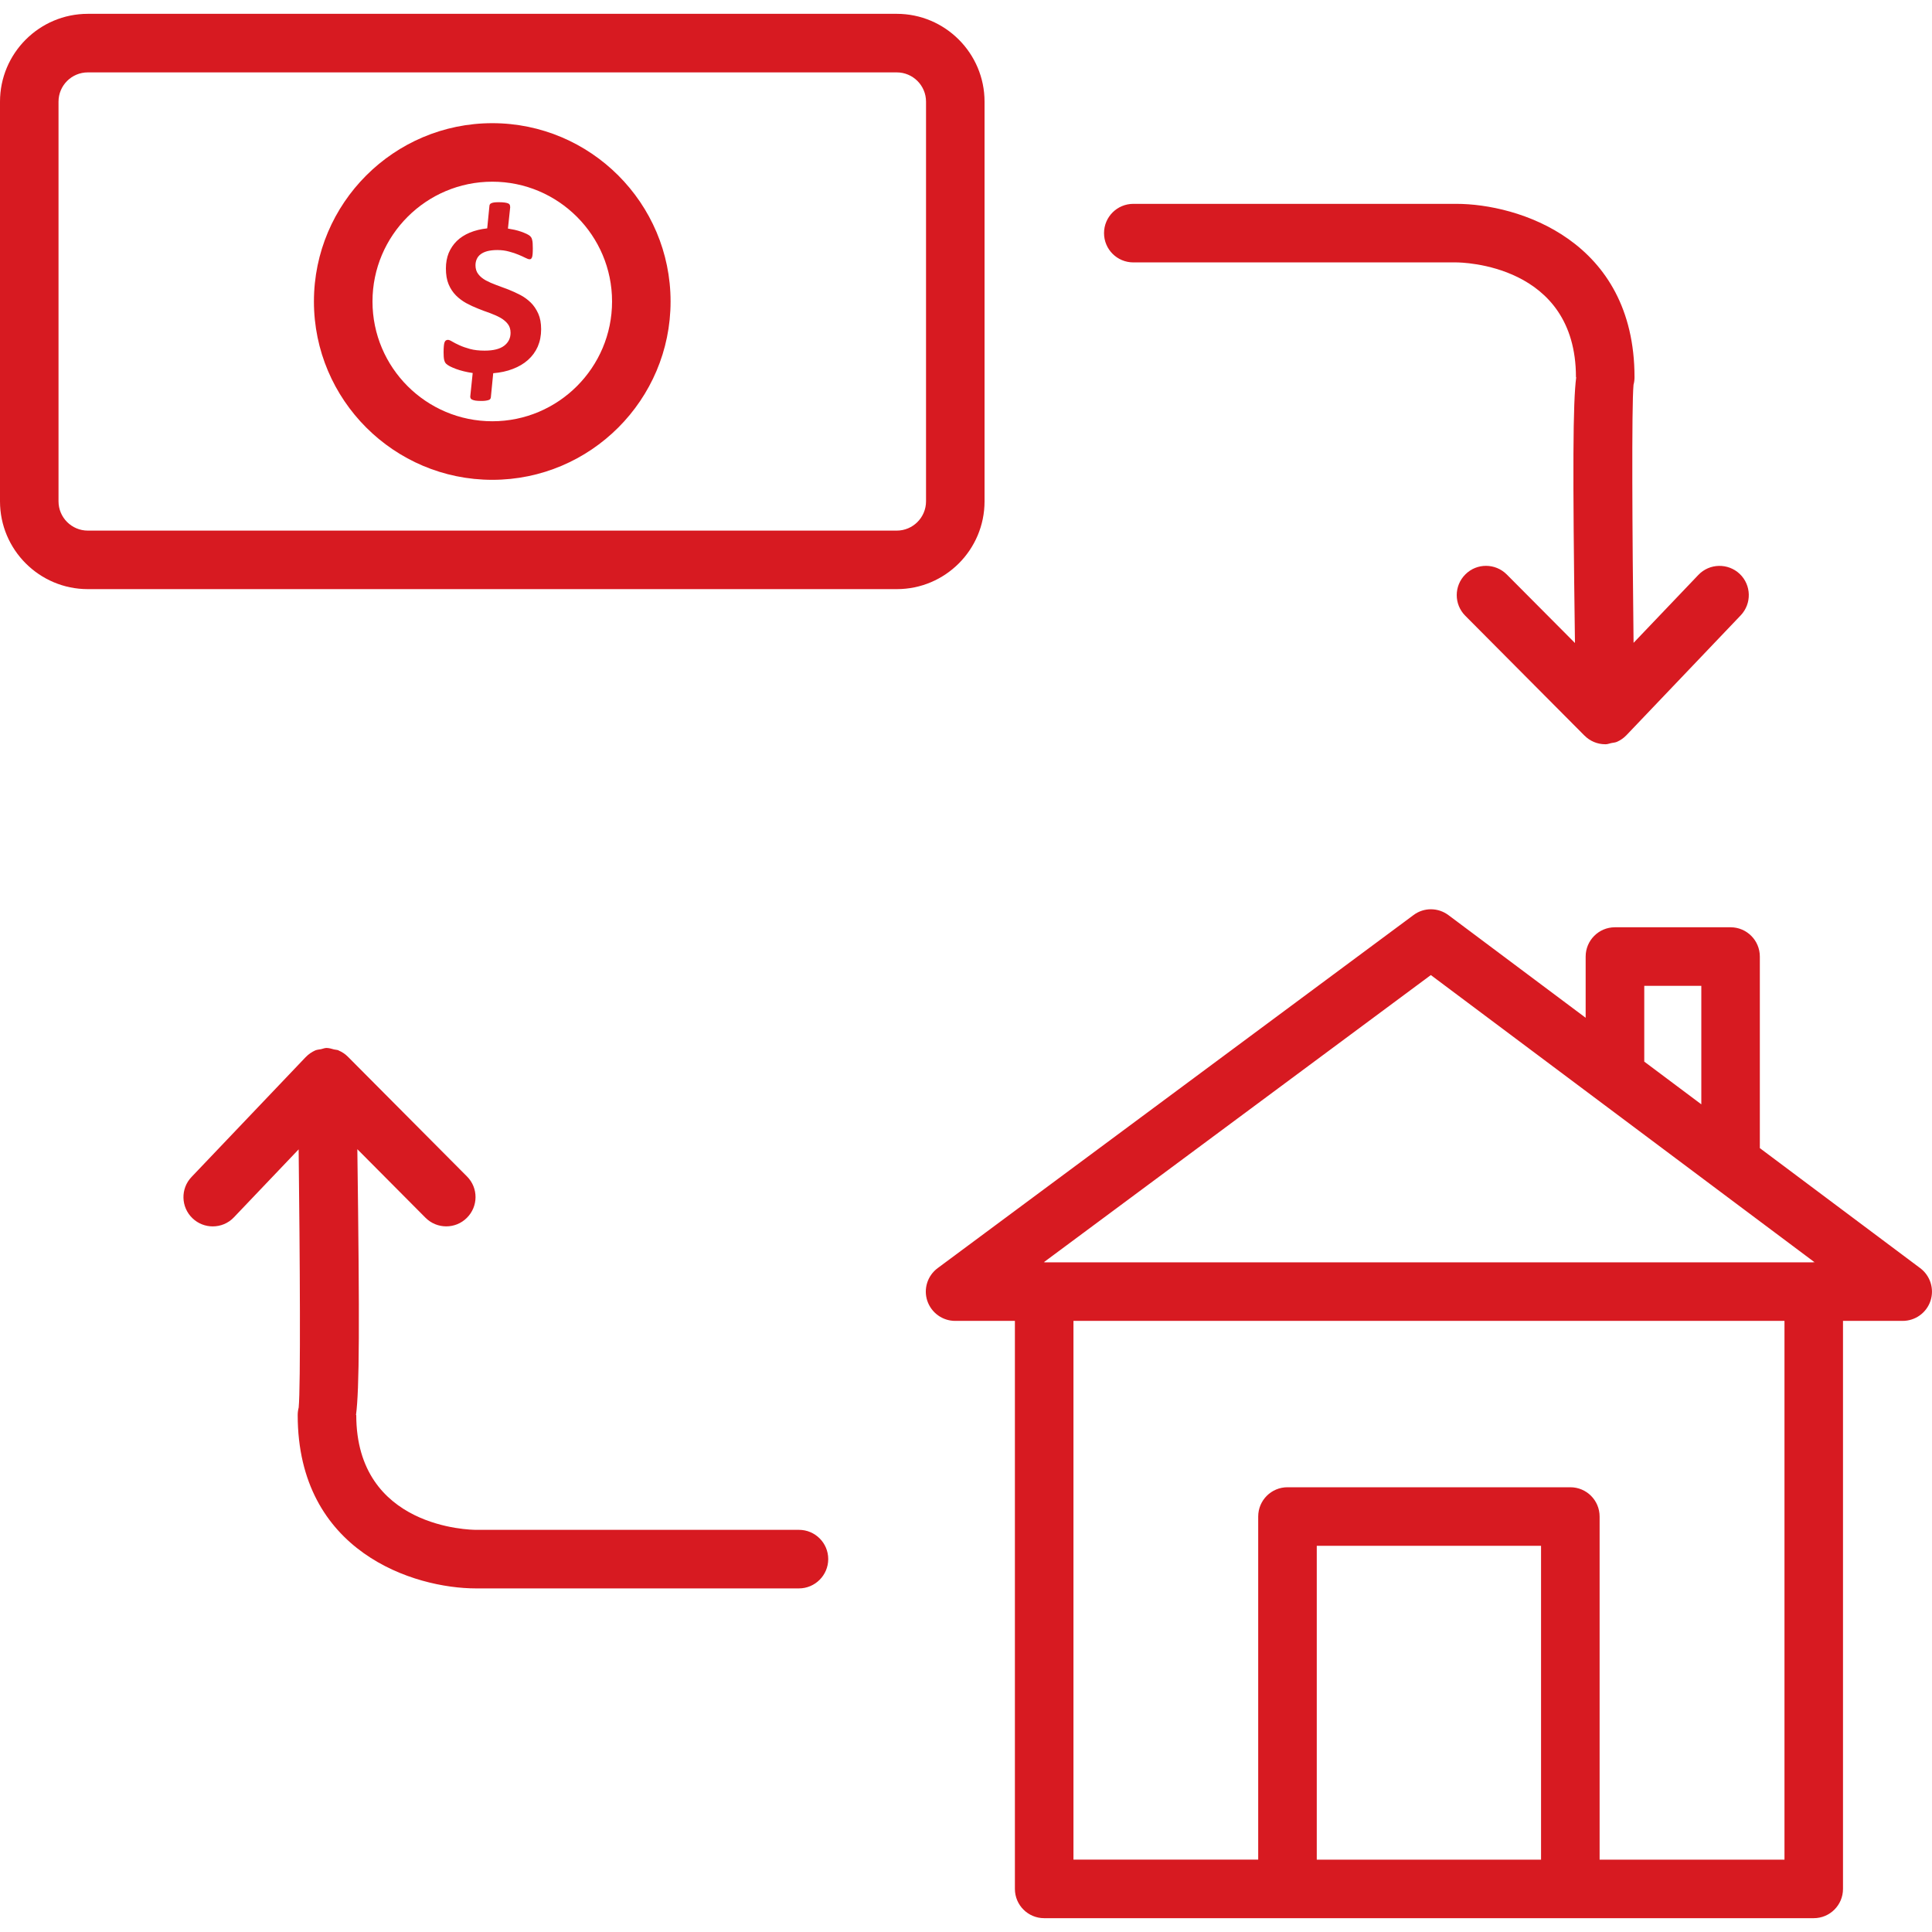 <svg width="45" height="45" viewBox="0 0 45 45" fill="none" xmlns="http://www.w3.org/2000/svg">
<g clip-path="url(#clip0_43_977)">
<path d="M22.932 11.677V2.368C22.932 1.24 22.014 0.322 20.887 0.322H2.046C0.917 0.322 -0 1.24 -0 2.368V11.677C-0 12.805 0.917 13.722 2.046 13.722H20.887C22.015 13.723 22.932 12.806 22.932 11.677ZM21.569 11.677C21.569 12.053 21.263 12.359 20.887 12.359H2.046C1.669 12.359 1.363 12.053 1.363 11.677V2.368C1.363 1.991 1.669 1.686 2.046 1.686H20.887C21.263 1.686 21.569 1.991 21.569 2.368V11.677Z" fill="#D71A21"/>
<path d="M11.467 2.869C9.176 2.869 7.312 4.732 7.312 7.022C7.312 9.313 9.176 11.176 11.467 11.176C13.756 11.176 15.619 9.313 15.619 7.022C15.619 4.732 13.755 2.869 11.467 2.869ZM11.467 9.812C9.927 9.812 8.676 8.561 8.676 7.022C8.676 5.484 9.927 4.232 11.467 4.232C13.005 4.232 14.256 5.484 14.256 7.022C14.256 8.561 13.004 9.812 11.467 9.812Z" fill="#D71A21"/>
<path d="M12.364 7.049C12.291 6.978 12.21 6.918 12.12 6.871C12.027 6.823 11.934 6.78 11.84 6.743C11.745 6.707 11.651 6.672 11.56 6.639C11.469 6.606 11.387 6.569 11.314 6.53C11.242 6.49 11.183 6.442 11.141 6.386C11.097 6.33 11.075 6.261 11.075 6.179C11.075 6.127 11.085 6.079 11.104 6.036C11.123 5.992 11.153 5.954 11.193 5.924C11.233 5.892 11.285 5.868 11.35 5.85C11.414 5.834 11.491 5.824 11.582 5.824C11.682 5.824 11.772 5.836 11.855 5.859C11.939 5.881 12.012 5.905 12.075 5.932C12.14 5.958 12.192 5.983 12.236 6.005C12.281 6.028 12.313 6.039 12.337 6.039C12.348 6.039 12.359 6.036 12.367 6.03C12.377 6.023 12.383 6.011 12.392 5.993C12.399 5.975 12.403 5.948 12.406 5.914C12.409 5.879 12.41 5.834 12.41 5.781C12.41 5.74 12.409 5.706 12.407 5.675C12.406 5.644 12.403 5.618 12.397 5.597C12.393 5.575 12.387 5.557 12.38 5.542C12.371 5.527 12.361 5.512 12.345 5.497C12.331 5.483 12.304 5.467 12.266 5.448C12.227 5.431 12.185 5.412 12.138 5.396C12.091 5.38 12.04 5.365 11.987 5.353C11.932 5.341 11.881 5.332 11.831 5.324L11.883 4.83C11.883 4.811 11.88 4.793 11.876 4.778C11.871 4.763 11.859 4.749 11.839 4.739C11.819 4.73 11.793 4.723 11.757 4.718C11.721 4.713 11.676 4.71 11.623 4.71C11.578 4.71 11.54 4.711 11.513 4.715C11.485 4.718 11.464 4.725 11.447 4.732C11.429 4.739 11.418 4.748 11.412 4.758C11.405 4.768 11.401 4.779 11.4 4.793L11.348 5.319C11.196 5.336 11.061 5.369 10.941 5.419C10.822 5.469 10.721 5.534 10.639 5.614C10.558 5.694 10.495 5.788 10.45 5.895C10.408 6.002 10.386 6.12 10.386 6.252C10.386 6.396 10.406 6.52 10.449 6.622C10.492 6.724 10.55 6.81 10.62 6.881C10.691 6.952 10.773 7.013 10.862 7.062C10.952 7.11 11.044 7.153 11.139 7.19C11.232 7.227 11.324 7.262 11.415 7.293C11.504 7.326 11.585 7.362 11.657 7.402C11.729 7.444 11.785 7.491 11.827 7.545C11.869 7.599 11.892 7.668 11.892 7.752C11.892 7.877 11.842 7.977 11.743 8.053C11.643 8.129 11.492 8.167 11.288 8.167C11.157 8.167 11.043 8.154 10.947 8.128C10.852 8.102 10.769 8.073 10.7 8.041C10.633 8.01 10.576 7.982 10.533 7.956C10.49 7.929 10.456 7.916 10.434 7.916C10.416 7.916 10.4 7.92 10.389 7.928C10.374 7.936 10.364 7.95 10.355 7.971C10.347 7.992 10.341 8.022 10.338 8.06C10.334 8.099 10.332 8.148 10.332 8.207C10.332 8.283 10.336 8.341 10.345 8.38C10.355 8.42 10.368 8.449 10.389 8.47C10.408 8.489 10.438 8.51 10.477 8.531C10.517 8.551 10.564 8.572 10.617 8.592C10.672 8.612 10.731 8.631 10.798 8.647C10.864 8.664 10.934 8.677 11.01 8.688L10.955 9.218C10.951 9.237 10.952 9.255 10.959 9.27C10.965 9.286 10.977 9.299 10.997 9.308C11.016 9.318 11.043 9.325 11.076 9.331C11.111 9.336 11.156 9.339 11.21 9.339C11.255 9.339 11.29 9.337 11.319 9.332C11.348 9.327 11.371 9.322 11.388 9.315C11.405 9.309 11.415 9.3 11.421 9.289C11.428 9.279 11.432 9.267 11.433 9.253L11.488 8.693C11.655 8.679 11.808 8.647 11.945 8.593C12.082 8.541 12.2 8.472 12.298 8.384C12.396 8.297 12.471 8.194 12.525 8.074C12.577 7.953 12.604 7.818 12.604 7.669C12.604 7.527 12.582 7.406 12.538 7.307C12.492 7.205 12.435 7.119 12.364 7.049ZM44.726 29.538L40.99 26.742V22.28C40.99 21.904 40.685 21.598 40.309 21.598H37.614C37.238 21.598 36.933 21.904 36.933 22.28V23.706L33.737 21.315C33.495 21.134 33.163 21.133 32.923 21.314L21.84 29.537C21.604 29.712 21.506 30.019 21.598 30.297C21.692 30.577 21.953 30.766 22.247 30.766H23.639V43.996C23.639 44.373 23.944 44.678 24.32 44.678H42.246C42.622 44.678 42.927 44.373 42.927 43.996V30.766H44.317C44.611 30.766 44.872 30.578 44.965 30.299C45.057 30.02 44.96 29.714 44.726 29.538ZM38.298 22.962H39.627V25.722L38.298 24.727V22.962ZM35.894 43.315H30.67V36.005H35.894V43.315ZM41.563 43.315H37.258V35.323C37.258 34.946 36.953 34.641 36.576 34.641H29.987C29.611 34.641 29.306 34.946 29.306 35.323V43.314H25.003V30.766H41.564V43.315H41.563ZM42.262 29.402C42.255 29.402 42.251 29.398 42.246 29.398C42.239 29.398 42.234 29.402 42.23 29.402H24.336C24.331 29.402 24.325 29.398 24.32 29.398C24.317 29.398 24.315 29.4 24.312 29.4L33.327 22.711L42.267 29.402H42.262ZM26.398 6.112H33.918C34.032 6.112 36.707 6.143 36.707 8.786H36.713C36.636 9.387 36.628 10.877 36.684 14.977L35.096 13.381C34.83 13.114 34.397 13.112 34.132 13.378C33.864 13.644 33.863 14.076 34.13 14.343L36.906 17.134C36.906 17.136 36.907 17.136 36.909 17.136C37.031 17.259 37.202 17.335 37.389 17.335C37.39 17.335 37.39 17.335 37.39 17.335C37.391 17.335 37.394 17.335 37.397 17.335C37.398 17.335 37.398 17.335 37.4 17.335C37.445 17.335 37.485 17.317 37.528 17.308C37.573 17.298 37.621 17.297 37.663 17.278C37.746 17.242 37.819 17.19 37.881 17.126C37.882 17.125 37.882 17.125 37.883 17.124L40.545 14.332C40.804 14.059 40.794 13.628 40.522 13.368C40.249 13.11 39.817 13.119 39.558 13.391L38.049 14.973C38.019 12.433 38.002 9.453 38.048 8.961C38.064 8.904 38.071 8.846 38.071 8.785C38.071 5.592 35.355 4.748 33.919 4.748H26.398C26.02 4.748 25.715 5.053 25.715 5.43C25.715 5.807 26.02 6.112 26.398 6.112ZM18.609 35.633H11.087C10.975 35.633 8.298 35.602 8.298 32.959H8.292C8.371 32.358 8.378 30.868 8.323 26.767L9.91 28.363C10.175 28.63 10.608 28.632 10.874 28.366C11.142 28.1 11.144 27.669 10.877 27.402L8.105 24.615C8.044 24.554 7.973 24.504 7.89 24.469C7.886 24.468 7.883 24.464 7.88 24.463C7.85 24.451 7.814 24.452 7.783 24.444C7.726 24.429 7.673 24.411 7.608 24.409C7.608 24.409 7.608 24.409 7.607 24.409C7.607 24.409 7.607 24.409 7.606 24.409C7.561 24.409 7.522 24.428 7.479 24.437C7.434 24.446 7.385 24.448 7.343 24.466C7.261 24.503 7.186 24.554 7.125 24.618C7.125 24.619 7.123 24.62 7.122 24.62L4.462 27.413C4.201 27.685 4.212 28.117 4.484 28.376C4.616 28.502 4.786 28.565 4.955 28.565C5.135 28.565 5.315 28.495 5.448 28.354L6.956 26.771C6.986 29.312 7.004 32.292 6.957 32.784C6.942 32.841 6.934 32.9 6.934 32.959C6.934 36.153 9.65 36.997 11.087 36.997H18.608C18.984 36.997 19.291 36.691 19.291 36.314C19.291 35.937 18.985 35.633 18.609 35.633Z" fill="#D71A21"/>
</g>
<defs>
<clipPath id="clip0_43_977">
<rect width="45" height="45" fill="white"/>
</clipPath>
</defs>
</svg>
